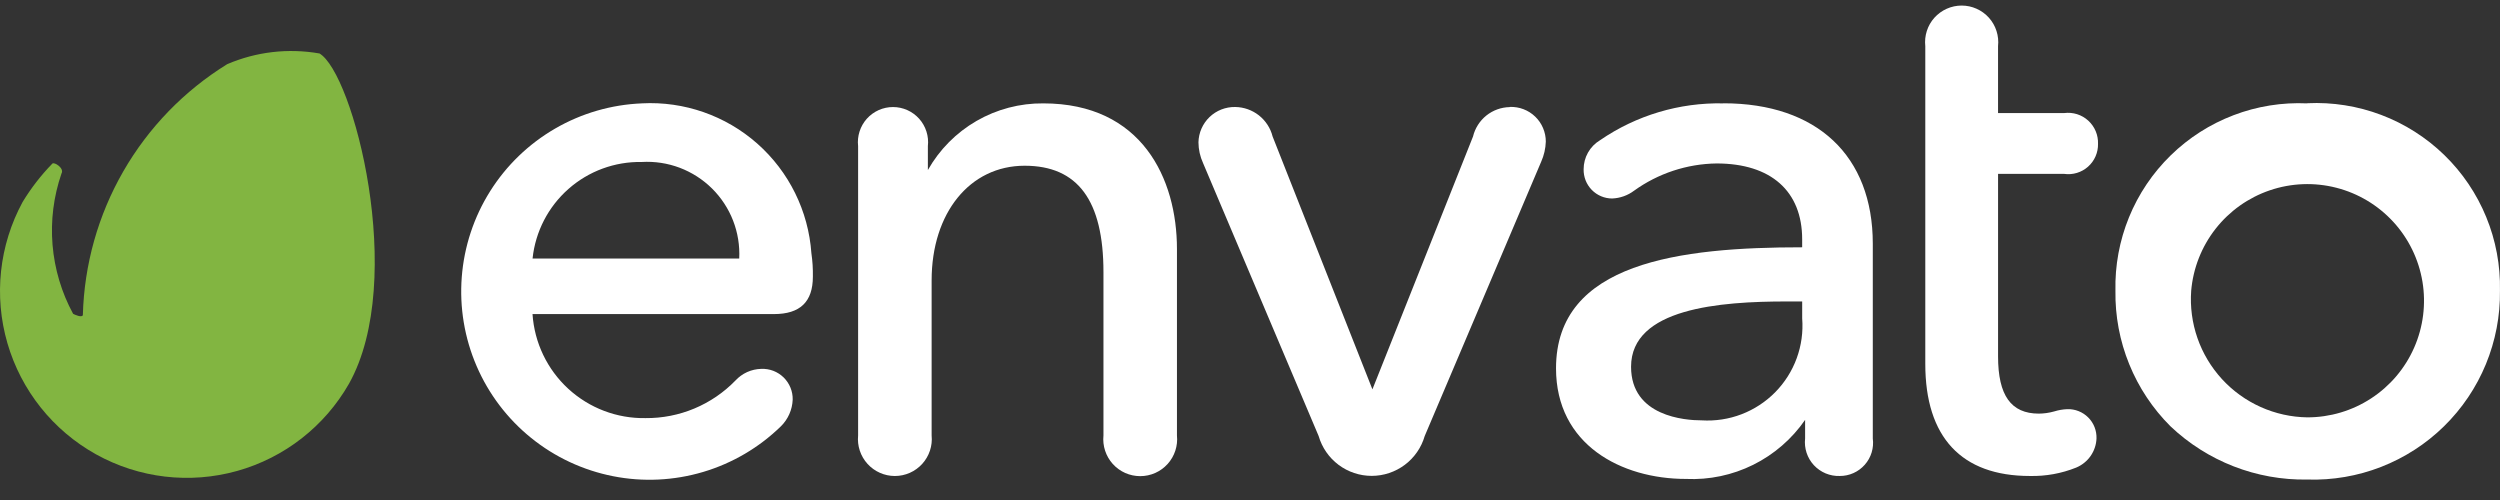 <svg width="120" height="24" viewBox="0 0 120 24" fill="none" xmlns="http://www.w3.org/2000/svg">
<rect x="0" y="0" width="120" height="24" fill="#333333" stroke="none"/>
<path d="M15.321 2.564C13.83 2.305 12.296 2.484 10.905 3.08C8.841 4.355 7.128 6.123 5.918 8.226C4.709 10.328 4.042 12.699 3.977 15.123C3.938 15.264 3.579 15.104 3.508 15.061C2.954 14.039 2.618 12.913 2.522 11.754C2.426 10.595 2.572 9.429 2.951 8.33C3.103 8.076 2.603 7.761 2.514 7.852C1.969 8.411 1.489 9.03 1.084 9.698C-0.041 11.774 -0.303 14.21 0.357 16.477C1.017 18.745 2.545 20.66 4.609 21.808C6.673 22.955 9.106 23.242 11.381 22.606C13.655 21.97 15.586 20.463 16.756 18.411C19.543 13.418 16.955 3.47 15.321 2.558V2.564Z" fill="#82B541"/>
<path d="M30.807 4.962C29.342 5.022 27.913 5.437 26.645 6.172C25.376 6.907 24.306 7.939 23.525 9.181C22.745 10.421 22.278 11.834 22.165 13.296C22.052 14.757 22.296 16.224 22.877 17.571C23.457 18.917 24.357 20.102 25.498 21.023C26.638 21.944 27.986 22.573 29.424 22.857C30.862 23.142 32.348 23.071 33.753 22.653C35.158 22.235 36.441 21.481 37.489 20.457C37.83 20.118 38.03 19.664 38.049 19.184C38.054 18.986 38.017 18.789 37.942 18.605C37.867 18.422 37.755 18.255 37.614 18.117C37.472 17.978 37.303 17.87 37.118 17.799C36.932 17.729 36.734 17.697 36.536 17.706C36.303 17.712 36.074 17.764 35.861 17.86C35.649 17.957 35.458 18.095 35.3 18.266C34.741 18.842 34.07 19.299 33.329 19.609C32.588 19.919 31.791 20.076 30.988 20.069C29.615 20.094 28.286 19.589 27.275 18.659C26.265 17.73 25.651 16.447 25.561 15.076H37.146C38.406 15.076 39.018 14.488 39.018 13.276C39.025 12.901 39.001 12.526 38.947 12.155C38.804 10.128 37.872 8.239 36.35 6.893C34.828 5.548 32.838 4.854 30.81 4.961L30.807 4.962ZM30.807 7.775C31.427 7.739 32.047 7.834 32.628 8.053C33.208 8.273 33.736 8.612 34.178 9.049C34.619 9.486 34.963 10.011 35.188 10.589C35.413 11.168 35.513 11.787 35.483 12.408H25.563C25.699 11.119 26.313 9.929 27.284 9.071C28.254 8.214 29.512 7.751 30.807 7.775Z" fill="white"/>
<path d="M50.078 4.962C48.953 4.952 47.845 5.243 46.871 5.806C45.897 6.369 45.092 7.182 44.538 8.162V7.012C44.565 6.776 44.541 6.538 44.469 6.312C44.397 6.086 44.278 5.877 44.12 5.7C43.962 5.524 43.769 5.382 43.552 5.285C43.335 5.188 43.101 5.138 42.864 5.138C42.626 5.138 42.392 5.188 42.175 5.285C41.959 5.382 41.765 5.524 41.607 5.7C41.449 5.877 41.33 6.086 41.258 6.312C41.186 6.538 41.162 6.776 41.189 7.012V20.903C41.165 21.149 41.193 21.398 41.27 21.632C41.348 21.867 41.474 22.083 41.641 22.266C41.807 22.449 42.009 22.596 42.236 22.696C42.462 22.796 42.706 22.848 42.954 22.848C43.201 22.848 43.446 22.796 43.672 22.696C43.898 22.596 44.1 22.449 44.267 22.266C44.433 22.083 44.559 21.867 44.637 21.632C44.715 21.398 44.742 21.149 44.718 20.903V13.457C44.718 10.218 46.554 7.955 49.183 7.955C51.73 7.955 52.966 9.619 52.966 13.063V20.903C52.941 21.15 52.968 21.399 53.045 21.634C53.122 21.87 53.248 22.087 53.414 22.271C53.581 22.455 53.783 22.602 54.01 22.703C54.237 22.803 54.482 22.855 54.73 22.855C54.978 22.855 55.223 22.803 55.45 22.703C55.676 22.602 55.879 22.455 56.046 22.271C56.212 22.087 56.338 21.87 56.415 21.634C56.492 21.399 56.519 21.15 56.494 20.903V11.954C56.494 8.574 54.809 4.962 50.076 4.962H50.078Z" fill="white"/>
<path d="M72.465 5.141C72.057 5.148 71.663 5.291 71.344 5.546C71.026 5.802 70.801 6.156 70.705 6.552L65.876 18.689L61.084 6.548C60.983 6.148 60.751 5.793 60.427 5.537C60.102 5.282 59.703 5.141 59.29 5.136C58.832 5.128 58.389 5.301 58.058 5.618C57.728 5.936 57.536 6.371 57.526 6.829C57.528 7.174 57.603 7.514 57.747 7.828L63.295 20.93C63.455 21.482 63.79 21.966 64.249 22.311C64.708 22.655 65.266 22.842 65.841 22.842C66.415 22.842 66.973 22.655 67.432 22.311C67.891 21.966 68.226 21.482 68.386 20.93L73.978 7.76C74.113 7.456 74.188 7.129 74.199 6.797C74.199 6.573 74.154 6.352 74.066 6.146C73.979 5.939 73.851 5.753 73.689 5.598C73.528 5.442 73.337 5.321 73.127 5.241C72.918 5.161 72.695 5.125 72.471 5.133L72.465 5.141Z" fill="white"/>
<path d="M82.72 4.962C80.611 4.917 78.54 5.536 76.801 6.731C76.561 6.875 76.362 7.079 76.224 7.323C76.086 7.567 76.014 7.843 76.014 8.123C76.01 8.306 76.043 8.487 76.109 8.658C76.176 8.828 76.277 8.983 76.404 9.114C76.532 9.245 76.684 9.349 76.853 9.42C77.021 9.491 77.202 9.528 77.385 9.528C77.764 9.512 78.129 9.383 78.432 9.156C79.588 8.323 80.972 7.865 82.396 7.846C85.004 7.846 86.504 9.173 86.504 11.488V11.87C80.647 11.87 74.689 12.585 74.689 17.68C74.689 21.348 77.822 22.989 80.929 22.989C82.044 23.04 83.153 22.807 84.153 22.311C85.153 21.815 86.01 21.073 86.645 20.154V21.047C86.619 21.278 86.643 21.512 86.715 21.733C86.788 21.954 86.907 22.157 87.065 22.328C87.223 22.498 87.416 22.633 87.63 22.723C87.845 22.812 88.076 22.855 88.309 22.847C88.536 22.848 88.761 22.8 88.968 22.707C89.175 22.614 89.36 22.477 89.51 22.307C89.661 22.136 89.773 21.936 89.839 21.718C89.905 21.501 89.924 21.272 89.894 21.047V11.698C89.894 7.477 87.213 4.958 82.725 4.958L82.72 4.962ZM85.763 14.47H86.505V15.282C86.555 15.932 86.466 16.584 86.242 17.196C86.018 17.808 85.666 18.364 85.209 18.828C84.751 19.292 84.2 19.652 83.592 19.885C82.983 20.118 82.332 20.217 81.682 20.177C80.886 20.177 78.291 19.992 78.291 17.605C78.293 14.793 82.555 14.47 85.763 14.47Z" fill="white"/>
<path d="M99.083 8.347C99.287 8.375 99.496 8.359 99.693 8.299C99.891 8.239 100.073 8.137 100.227 8C100.381 7.863 100.504 7.694 100.586 7.505C100.669 7.316 100.709 7.111 100.705 6.905C100.712 6.696 100.674 6.488 100.593 6.296C100.512 6.103 100.39 5.931 100.236 5.79C100.082 5.65 99.899 5.544 99.7 5.481C99.5 5.419 99.29 5.4 99.083 5.427H95.906V2.216C95.933 1.971 95.908 1.722 95.832 1.487C95.757 1.252 95.633 1.035 95.468 0.851C95.303 0.668 95.102 0.52 94.876 0.42C94.651 0.319 94.407 0.267 94.16 0.267C93.913 0.267 93.669 0.319 93.443 0.42C93.218 0.52 93.016 0.668 92.851 0.851C92.686 1.035 92.562 1.252 92.487 1.487C92.412 1.722 92.387 1.971 92.414 2.216V17.467C92.414 20.986 94.149 22.847 97.435 22.847C98.195 22.864 98.95 22.728 99.655 22.445C99.934 22.329 100.175 22.136 100.348 21.889C100.521 21.641 100.62 21.349 100.632 21.047C100.638 20.86 100.606 20.674 100.538 20.501C100.47 20.327 100.366 20.169 100.234 20.038C100.102 19.906 99.945 19.802 99.771 19.734C99.597 19.665 99.412 19.633 99.225 19.64C99.012 19.649 98.801 19.686 98.597 19.75C98.359 19.816 98.114 19.852 97.866 19.854C96.529 19.854 95.907 18.981 95.907 17.108V8.345H99.085L99.083 8.347Z" fill="white"/>
<path d="M110.751 4.962C109.545 4.906 108.34 5.099 107.212 5.529C106.084 5.958 105.056 6.615 104.192 7.459C103.329 8.302 102.647 9.314 102.191 10.432C101.735 11.55 101.514 12.75 101.541 13.957C101.522 15.163 101.747 16.361 102.201 17.478C102.654 18.596 103.329 19.611 104.183 20.463C105.953 22.142 108.312 23.06 110.752 23.018C111.962 23.057 113.167 22.851 114.295 22.411C115.423 21.971 116.45 21.308 117.314 20.46C118.178 19.613 118.862 18.599 119.323 17.48C119.784 16.36 120.014 15.16 119.998 13.949C120.023 12.74 119.799 11.538 119.339 10.419C118.88 9.3 118.196 8.287 117.329 7.444C116.462 6.601 115.43 5.944 114.299 5.516C113.168 5.088 111.961 4.897 110.752 4.955L110.751 4.962ZM110.751 20.033C109.979 20.022 109.218 19.853 108.513 19.537C107.809 19.221 107.176 18.765 106.654 18.196C106.133 17.627 105.732 16.958 105.478 16.229C105.224 15.5 105.122 14.727 105.177 13.957C105.27 12.874 105.676 11.841 106.346 10.985C107.016 10.129 107.92 9.487 108.949 9.136C109.978 8.785 111.087 8.742 112.14 9.011C113.193 9.28 114.145 9.85 114.88 10.651C115.615 11.452 116.1 12.449 116.278 13.522C116.455 14.594 116.316 15.695 115.878 16.69C115.441 17.685 114.723 18.531 113.812 19.124C112.902 19.718 111.838 20.034 110.751 20.033Z" fill="white"/>
</svg>
